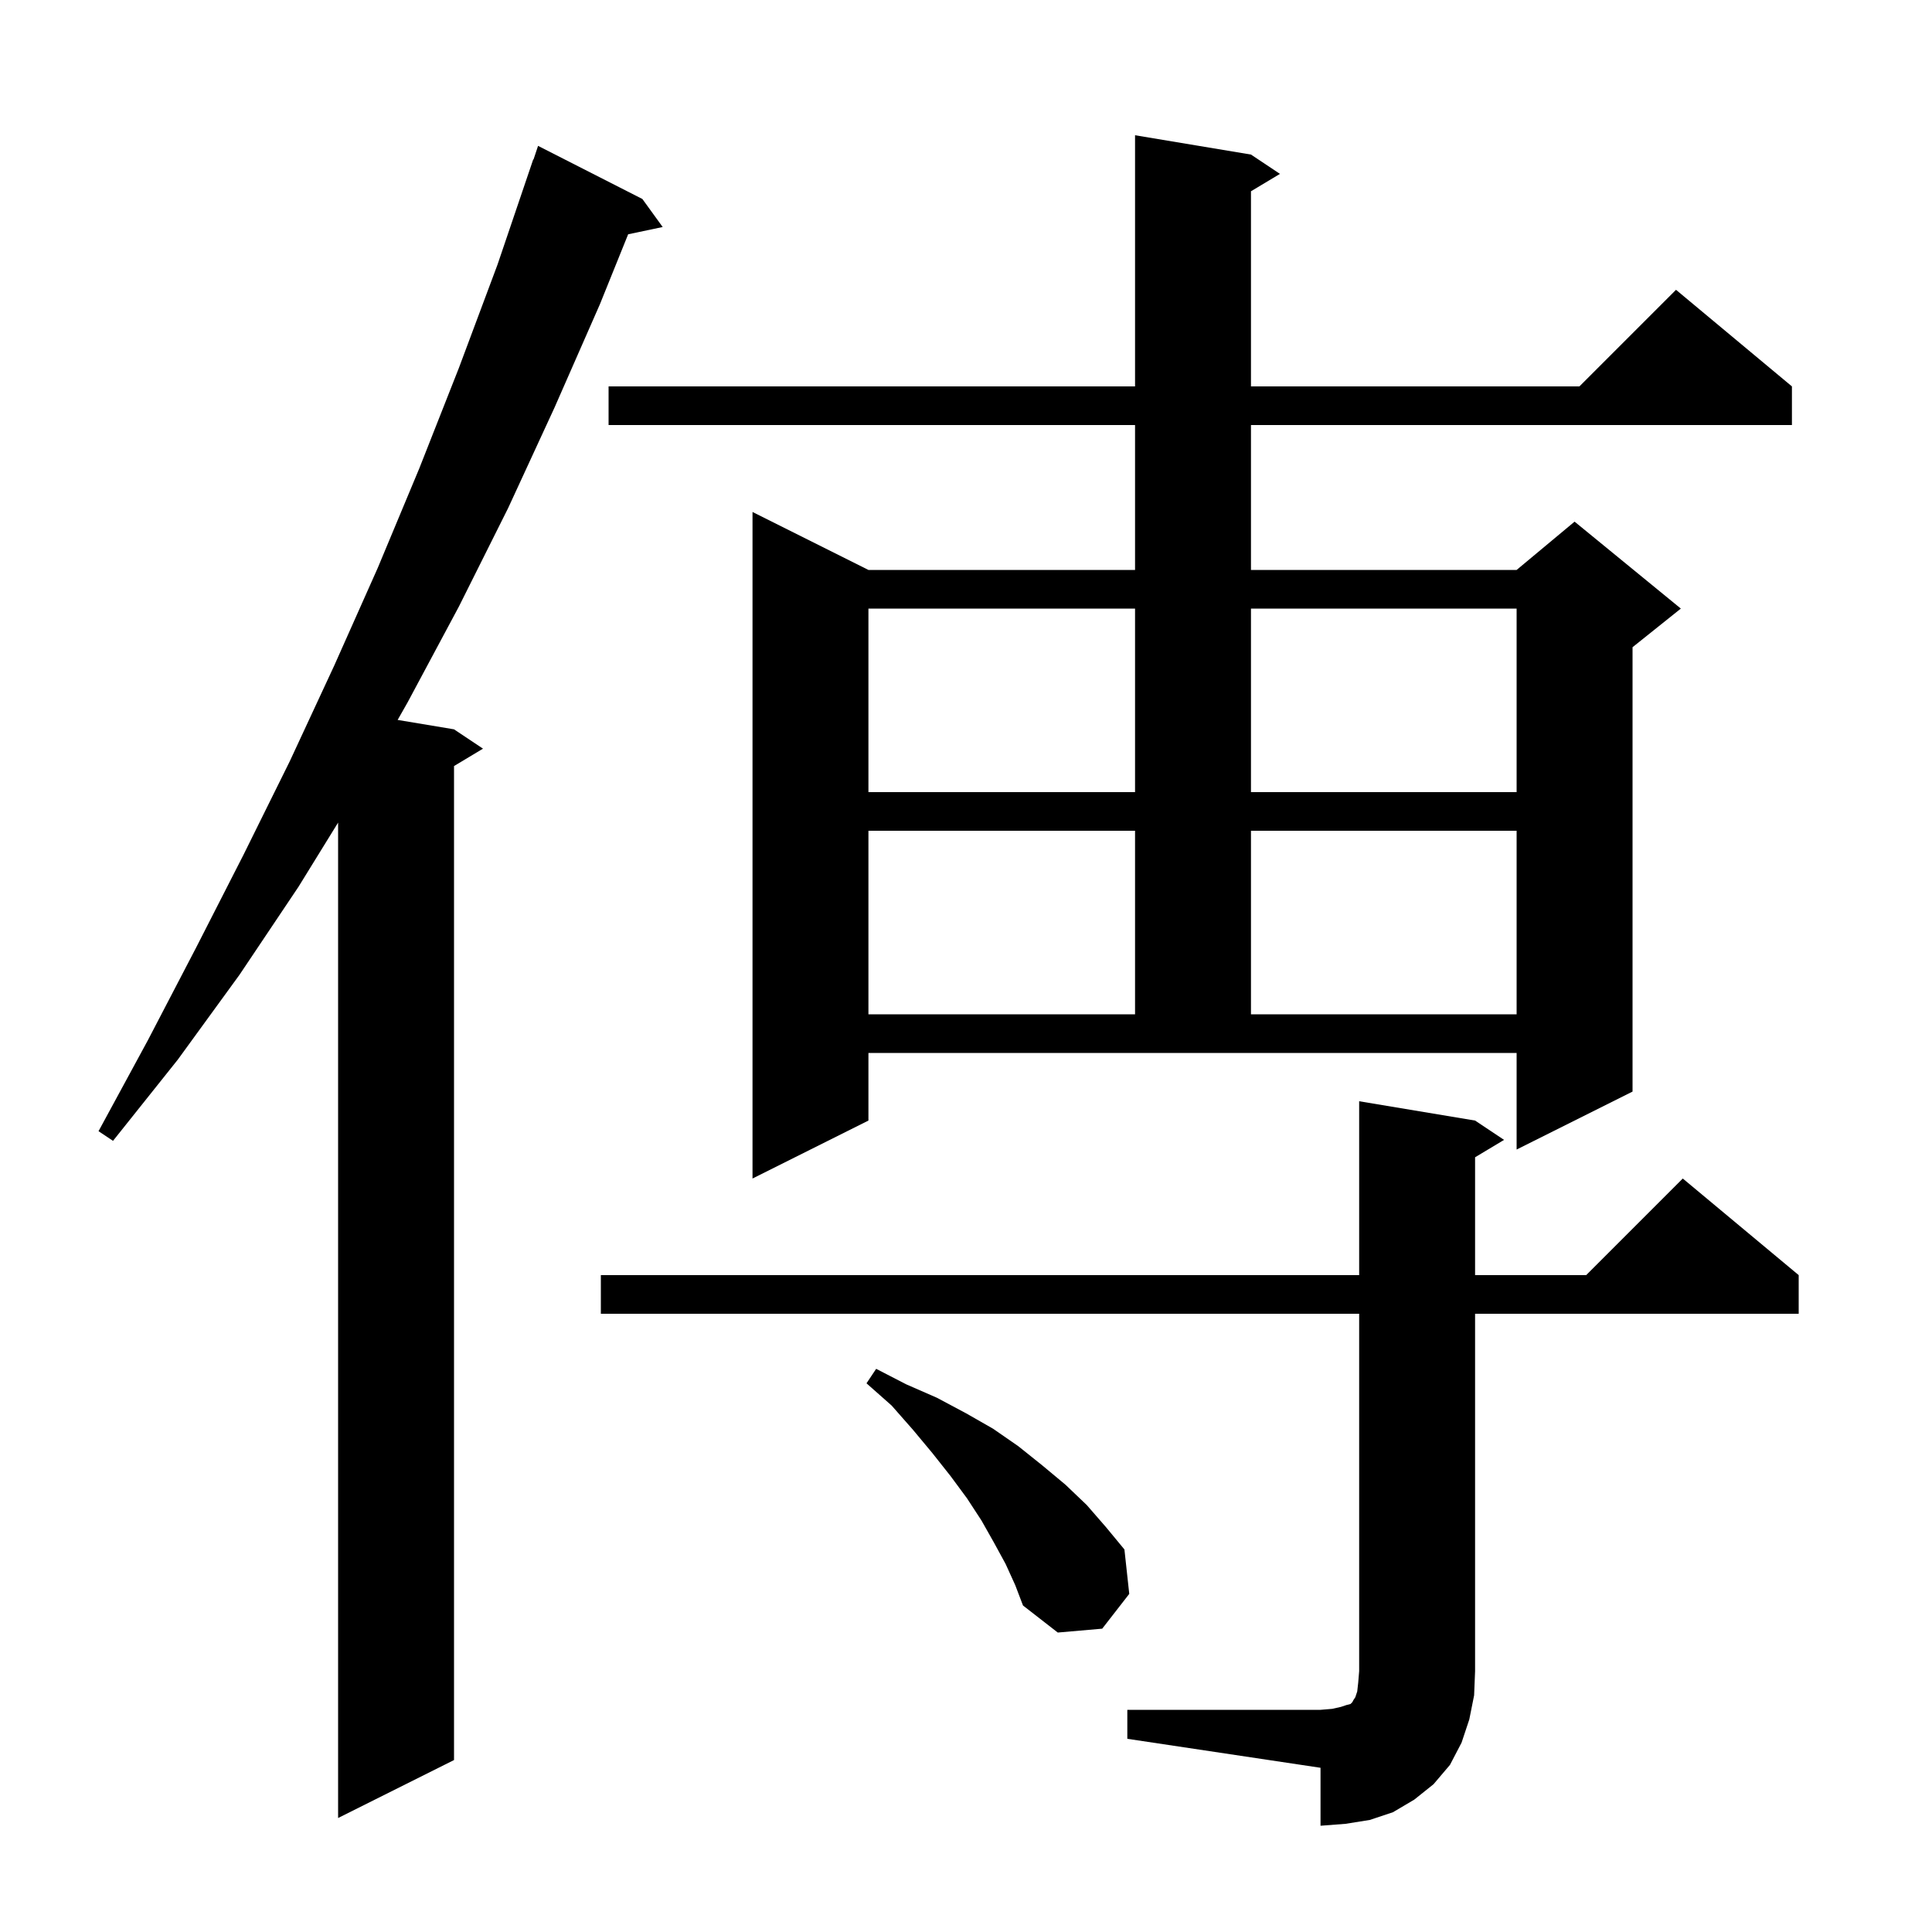 <svg xmlns="http://www.w3.org/2000/svg" xmlns:xlink="http://www.w3.org/1999/xlink" version="1.1" baseProfile="full" viewBox="0 0 200 200" width="200" height="200">
<g fill="black">
<path d="M 116.7 177.0 L 136.7 177.0 L 137.9 176.9 L 138.8 176.7 L 139.4 176.5 L 139.8 176.4 L 140.0 176.2 L 140.1 176.0 L 140.3 175.7 L 140.5 175.1 L 140.6 174.2 L 140.7 173.0 L 140.7 136.0 L 62.2 136.0 L 62.2 132.0 L 140.7 132.0 L 140.7 114.0 L 152.7 116.0 L 155.7 118.0 L 152.7 119.8 L 152.7 132.0 L 164.2 132.0 L 174.2 122.0 L 186.2 132.0 L 186.2 136.0 L 152.7 136.0 L 152.7 173.0 L 152.6 175.5 L 152.1 178.0 L 151.3 180.4 L 150.1 182.7 L 148.4 184.7 L 146.4 186.3 L 144.2 187.6 L 141.8 188.4 L 139.3 188.8 L 136.7 189.0 L 136.7 183.0 L 116.7 180.0 Z M 66.5 20.6 L 68.6 23.5 L 65.026 24.253 L 62.1 31.5 L 57.4 42.2 L 52.6 52.6 L 47.5 62.8 L 42.2 72.7 L 41.164 74.527 L 47.0 75.5 L 50.0 77.5 L 47.0 79.3 L 47.0 182.2 L 35.0 188.2 L 35.0 85.155 L 30.9 91.8 L 24.8 100.9 L 18.4 109.7 L 11.7 118.1 L 10.2 117.1 L 15.3 107.7 L 20.3 98.1 L 25.2 88.5 L 30.0 78.8 L 34.6 68.9 L 39.1 58.8 L 43.4 48.5 L 47.5 38.1 L 51.5 27.4 L 55.2 16.5 L 55.23 16.511 L 55.7 15.1 Z M 104.1 161.9 L 102.9 159.7 L 101.6 157.4 L 100.1 155.1 L 98.4 152.8 L 96.5 150.4 L 94.5 148.0 L 92.3 145.5 L 89.7 143.2 L 90.7 141.7 L 93.8 143.3 L 97.0 144.7 L 100.0 146.3 L 102.8 147.9 L 105.4 149.7 L 107.9 151.7 L 110.3 153.7 L 112.5 155.8 L 114.5 158.1 L 116.4 160.4 L 116.9 165.0 L 114.1 168.6 L 109.5 169.0 L 105.9 166.2 L 105.1 164.1 Z M 89.9 116.0 L 77.9 122.0 L 77.9 53.0 L 89.9 59.0 L 117.5 59.0 L 117.5 44.0 L 63.0 44.0 L 63.0 40.0 L 117.5 40.0 L 117.5 14.0 L 129.5 16.0 L 132.5 18.0 L 129.5 19.8 L 129.5 40.0 L 163.5 40.0 L 173.5 30.0 L 185.5 40.0 L 185.5 44.0 L 129.5 44.0 L 129.5 59.0 L 157.0 59.0 L 163.0 54.0 L 174.0 63.0 L 169.0 67.0 L 169.0 113.0 L 157.0 119.0 L 157.0 109.0 L 89.9 109.0 Z M 89.9 86.0 L 89.9 105.0 L 117.5 105.0 L 117.5 86.0 Z M 129.5 86.0 L 129.5 105.0 L 157.0 105.0 L 157.0 86.0 Z M 89.9 63.0 L 89.9 82.0 L 117.5 82.0 L 117.5 63.0 Z M 129.5 63.0 L 129.5 82.0 L 157.0 82.0 L 157.0 63.0 Z " />
</g>
</svg>

